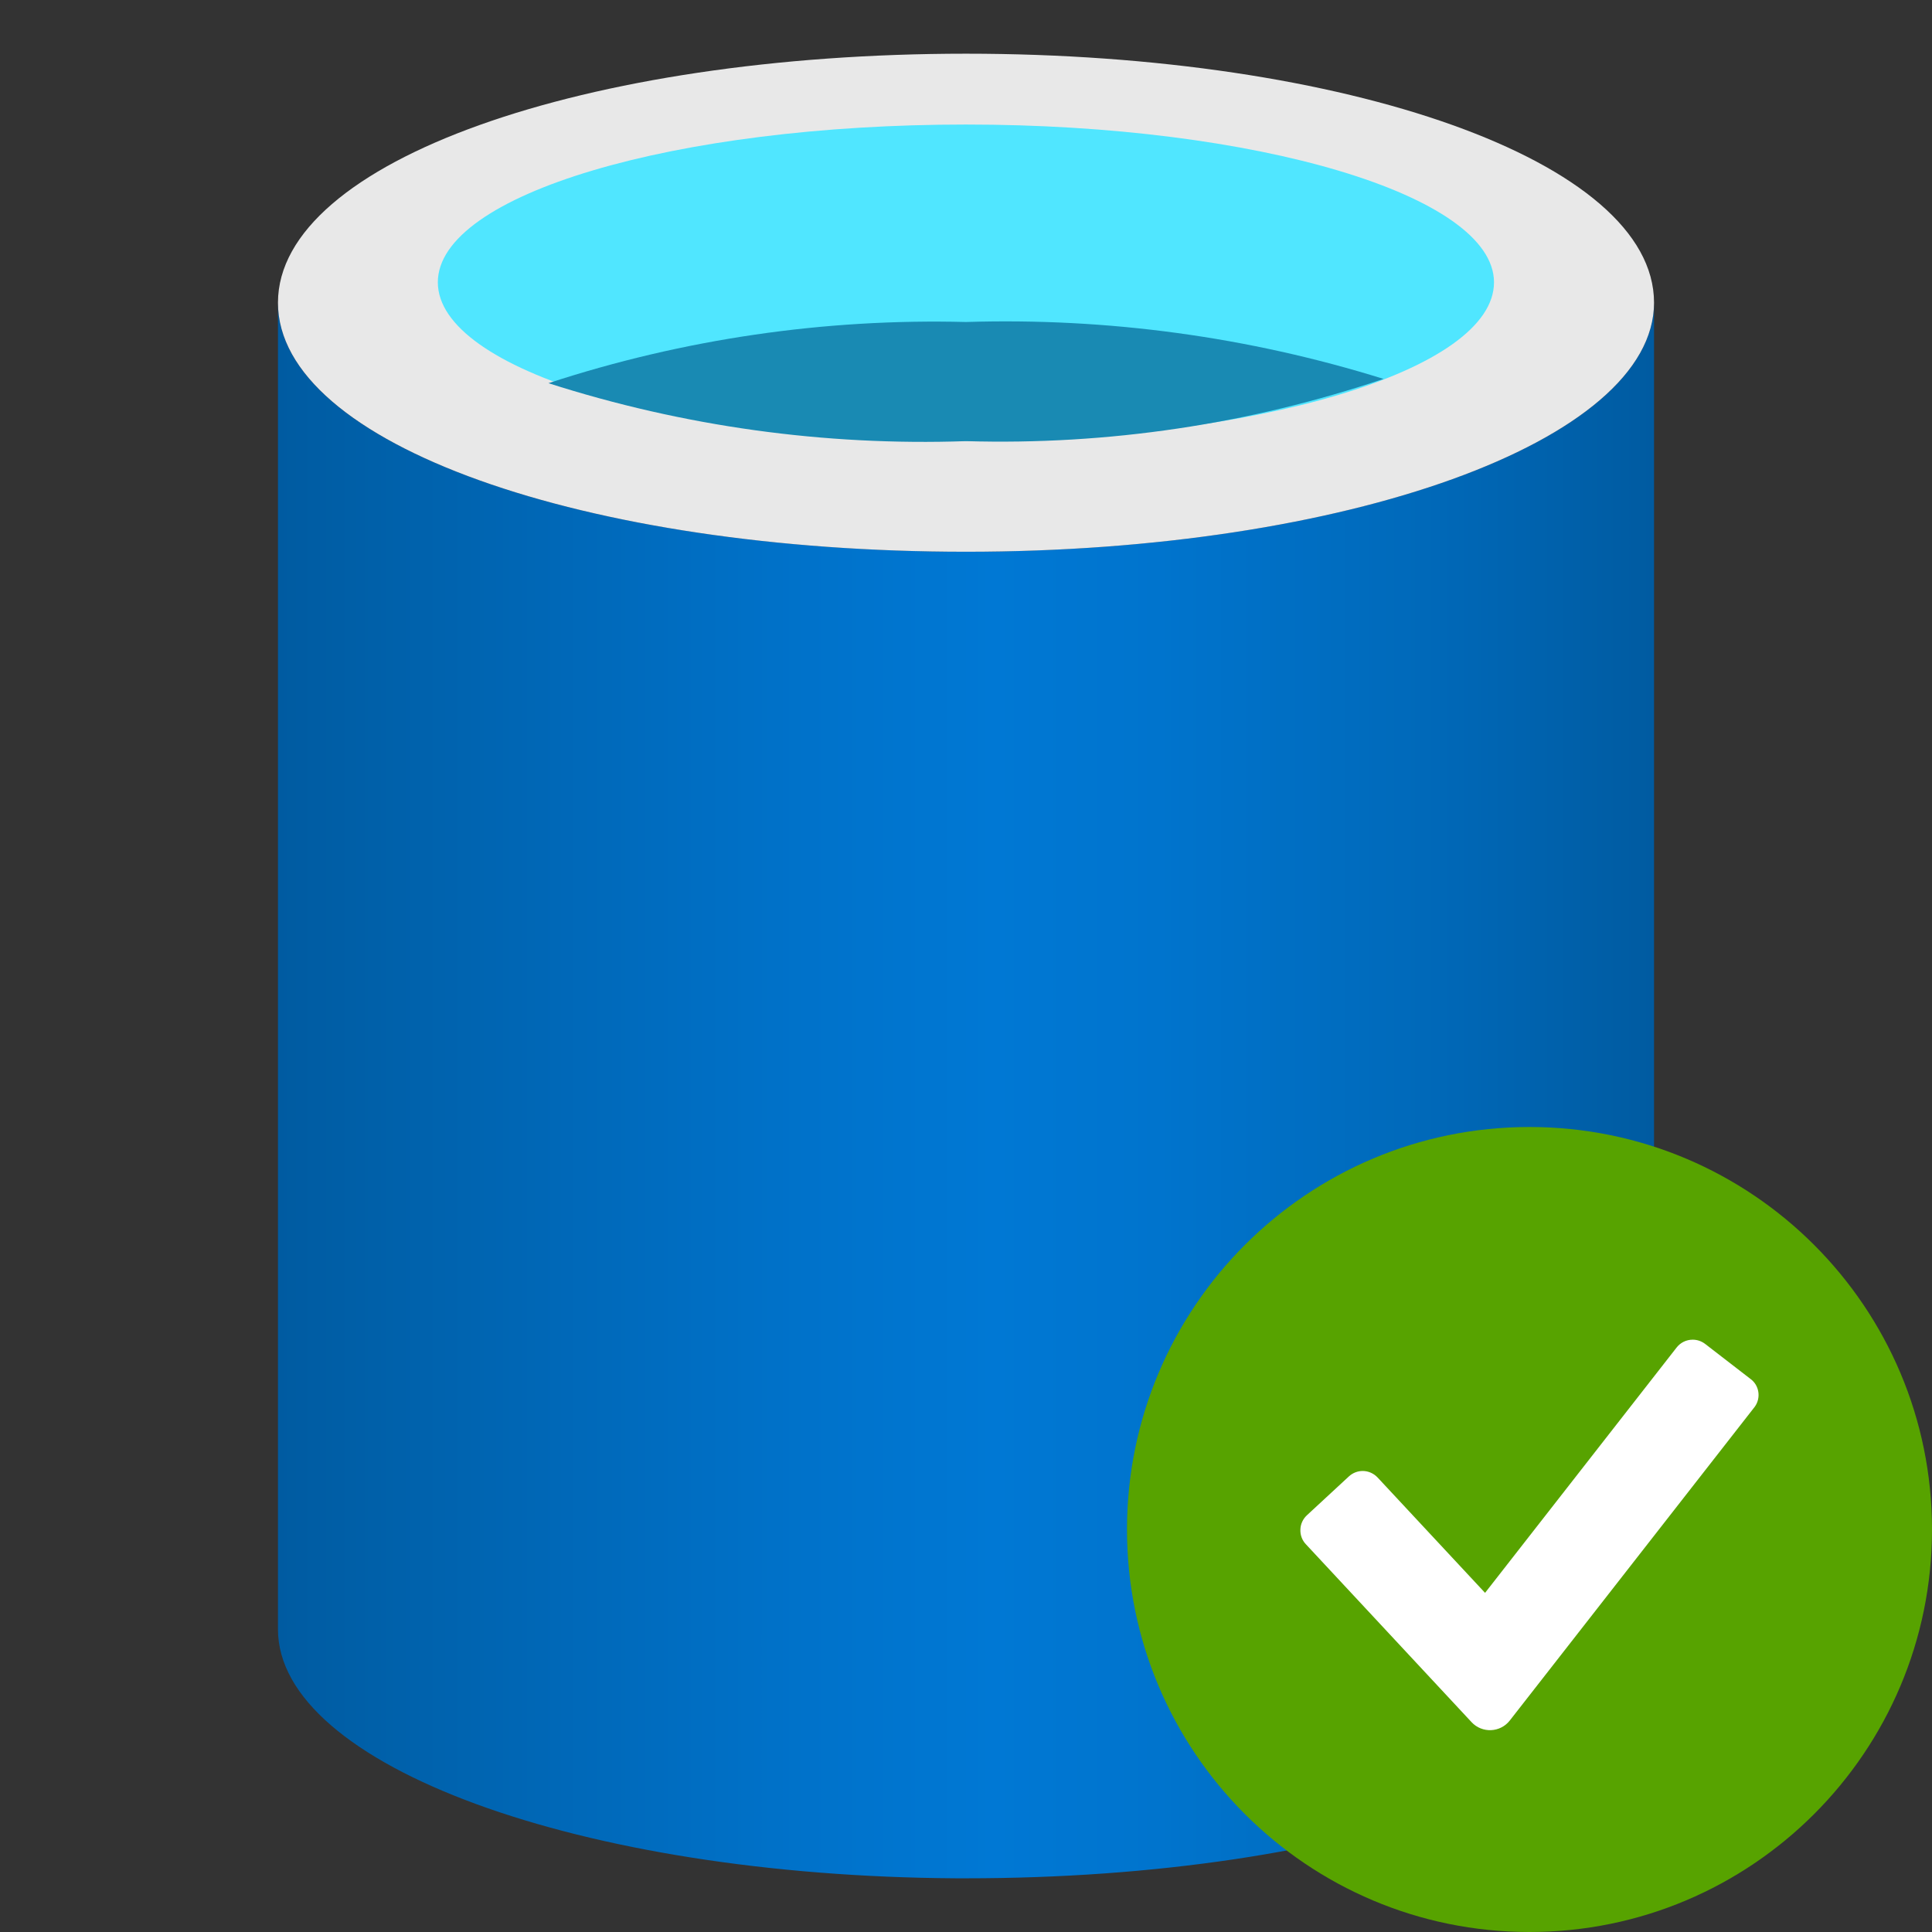 <svg width="24" height="24" viewBox="0 0 24 24" fill="none" xmlns="http://www.w3.org/2000/svg">
<rect x="0" y="0" width="24" height="24" fill="#333333" stroke="none"/>
<path d="M12 6.853C7.28 6.853 3.453 5.52 3.453 3.76V20.24C3.453 21.933 7.213 23.306 11.88 23.333H12C16.72 23.333 20.547 22 20.547 20.24V3.76C20.547 5.48 16.72 6.853 12 6.853Z" fill="url(#paint0_linear_2925_37792)"/>
<path d="M20.547 3.76C20.547 5.48 16.72 6.854 12 6.854C7.28 6.854 3.453 5.52 3.453 3.76C3.453 2 7.28 0.667 12 0.667C16.72 0.667 20.547 2 20.547 3.76Z" fill="#E8E8E8"/>
<path d="M18.559 3.507C18.559 4.6 15.613 5.48 11.999 5.48C8.386 5.48 5.439 4.6 5.439 3.507C5.439 2.414 8.386 1.547 11.999 1.547C15.613 1.547 18.559 2.427 18.559 3.507Z" fill="#50E6FF"/>
<path d="M12 4C10.241 3.955 8.486 4.212 6.813 4.76C8.488 5.297 10.243 5.541 12 5.48C13.761 5.531 15.517 5.27 17.187 4.707C15.509 4.184 13.756 3.945 12 4Z" fill="#198AB3"/>
<path d="M19 24C21.761 24 24 21.761 24 19C24 16.239 21.761 14 19 14C16.239 14 14 16.239 14 19C14 21.761 16.239 24 19 24Z" fill="#57A300"/>
<path d="M16.221 19.182C16.175 19.133 16.151 19.068 16.154 19C16.156 18.932 16.185 18.87 16.235 18.823L16.757 18.34C16.804 18.297 16.865 18.273 16.928 18.273C16.998 18.273 17.065 18.303 17.113 18.354L18.448 19.787L20.827 16.74C20.875 16.678 20.948 16.642 21.027 16.642C21.083 16.642 21.136 16.66 21.181 16.694L21.747 17.131C21.855 17.211 21.878 17.367 21.797 17.477L18.755 21.373C18.637 21.524 18.411 21.534 18.28 21.393L16.221 19.182Z" fill="white"/>
<defs>
<linearGradient id="paint0_linear_2925_37792" x1="3.453" y1="13.546" x2="20.547" y2="13.546" gradientUnits="userSpaceOnUse">
<stop stop-color="#005BA1"/>
<stop offset="0.07" stop-color="#0060A9"/>
<stop offset="0.36" stop-color="#0071C8"/>
<stop offset="0.52" stop-color="#0078D4"/>
<stop offset="0.64" stop-color="#0074CD"/>
<stop offset="0.82" stop-color="#006ABB"/>
<stop offset="1" stop-color="#005BA1"/>
</linearGradient>
</defs>
</svg>
